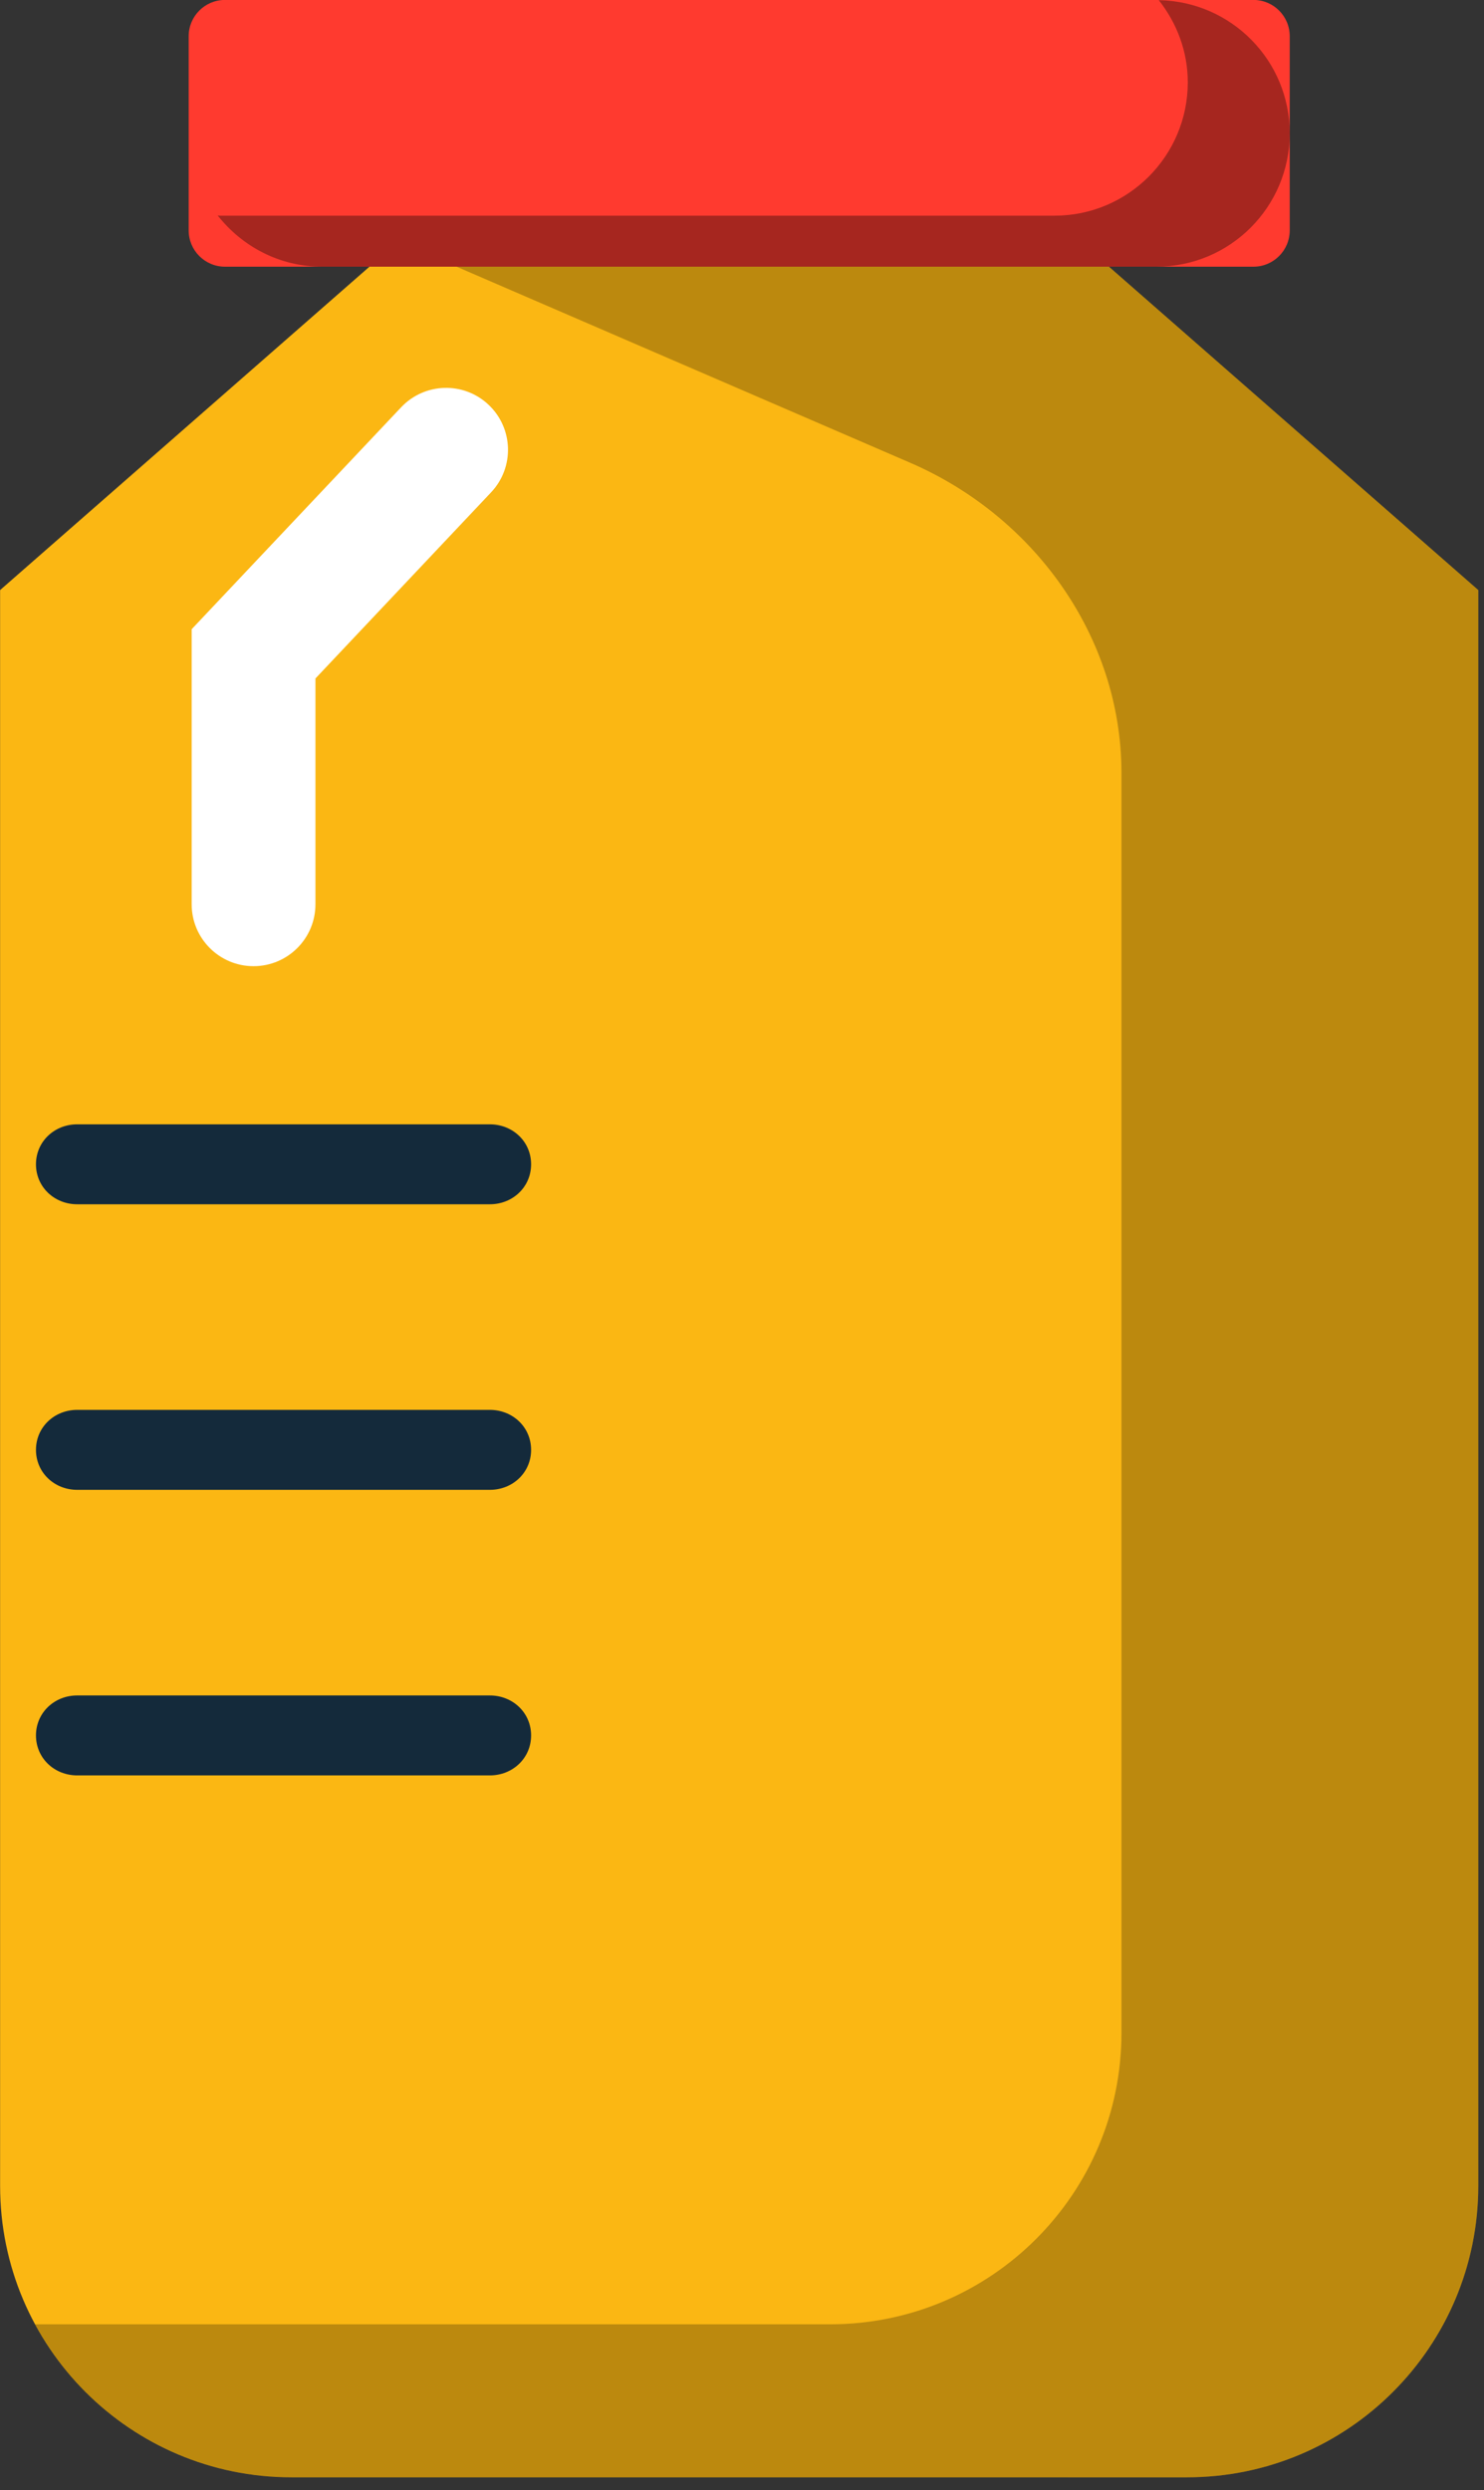 <svg xmlns="http://www.w3.org/2000/svg" xmlns:xlink="http://www.w3.org/1999/xlink" preserveAspectRatio="xMidYMid" width="130" height="218" viewBox="0 0 130 218"><rect x="0" y="0" width="130" height="218" fill="#333333" stroke="none"/><defs><style>.cls-3{fill:#fbb713}.cls-4{fill:#010101;opacity:.25}.cls-5{fill:#142a3b}.cls-8{fill:#ff3a2f}.cls-9{fill:#010101;opacity:.35}.cls-10{fill:#fff}</style></defs><g id="group-154svg"><path d="M93.778 20.402s-58.047.0-58.047.0S.009 51.658.009 51.658s0 48.093.0 48.093.0 91.602.0 91.602c0 14.094 11.427 25.52 25.52 25.52h78.452c14.093.0 25.518-11.426 25.518-25.52V51.658S93.778 20.402 93.778 20.402z" id="path-1" class="cls-3" fill-rule="evenodd"/><path d="M93.778 20.402s-60.599.0-60.599.0S79.738 40.513 79.738 40.513c10.86 4.691 18.442 15.199 18.504 27.03C98.243 67.62 98.243 67.696 98.243 67.772V177.957c0 14.094-11.425 25.52-25.519 25.52H3.07c4.315 7.976 12.753 13.396 22.459 13.396H103.98c14.094.0 25.519-11.426 25.519-25.52V51.658S93.778 20.402 93.778 20.402z" id="path-2" class="cls-4" fill-rule="evenodd"/><path d="M42.911 105.427s-36.146.0-36.146.0c-1.996.0-3.614-1.504-3.614-3.5C3.151 99.932 4.769 98.428 6.765 98.428H42.911C44.907 98.428 46.525 99.932 46.525 101.927c0 1.996-1.618 3.5-3.614 3.5z" id="path-3" class="cls-5" fill-rule="evenodd"/><path d="M42.911 155.426s-36.146.0-36.146.0C4.769 155.426 3.151 153.922 3.151 151.926c0-1.996 1.618-3.5 3.614-3.5H42.911c1.996.0 3.614 1.504 3.614 3.5.0 1.996-1.618 3.5-3.614 3.5z" id="path-4" class="cls-5" fill-rule="evenodd"/><path d="M42.911 130.427s-36.146.0-36.146.0C4.769 130.427 3.151 128.923 3.151 126.927c0-1.997 1.618-3.501 3.614-3.501H42.911c1.996.0 3.614 1.504 3.614 3.501C46.525 128.923 44.907 130.427 42.911 130.427z" id="path-5" class="cls-5" fill-rule="evenodd"/><path d="M109.802 23.348s-90.094.0-90.094.0c-1.757.0-3.18-1.424-3.18-3.179V3.173c0-1.756 1.423-3.179 3.18-3.179h90.094C111.559-.006 112.982 1.417 112.982 3.173V20.169C112.982 21.924 111.558 23.348 109.802 23.348z" id="path-6" class="cls-8" fill-rule="evenodd"/><path d="M101.511.014C103.078 2.002 104.051 4.478 104.051 7.205 104.051 13.654 98.823 18.882 92.374 18.882h-73.1C19.204 18.882 19.138 18.863 19.069 18.862c2.137 2.712 5.413 4.486 9.135 4.486h73.1c6.45.0 11.677-5.229 11.677-11.678.0-6.378-5.118-11.543-11.47-11.656z" id="path-7" class="cls-9" fill-rule="evenodd"/><path d="M22.211 84.583C19.217 84.583 16.79 82.156 16.79 79.16V55.084S35.138 35.657 35.138 35.657C37.193 33.481 40.625 33.377 42.802 35.438 44.98 37.492 45.076 40.925 43.021 43.1L27.634 59.395s0 19.765.0 19.765C27.634 82.156 25.207 84.583 22.211 84.583z" id="path-8" class="cls-10" fill-rule="evenodd"/></g></svg>